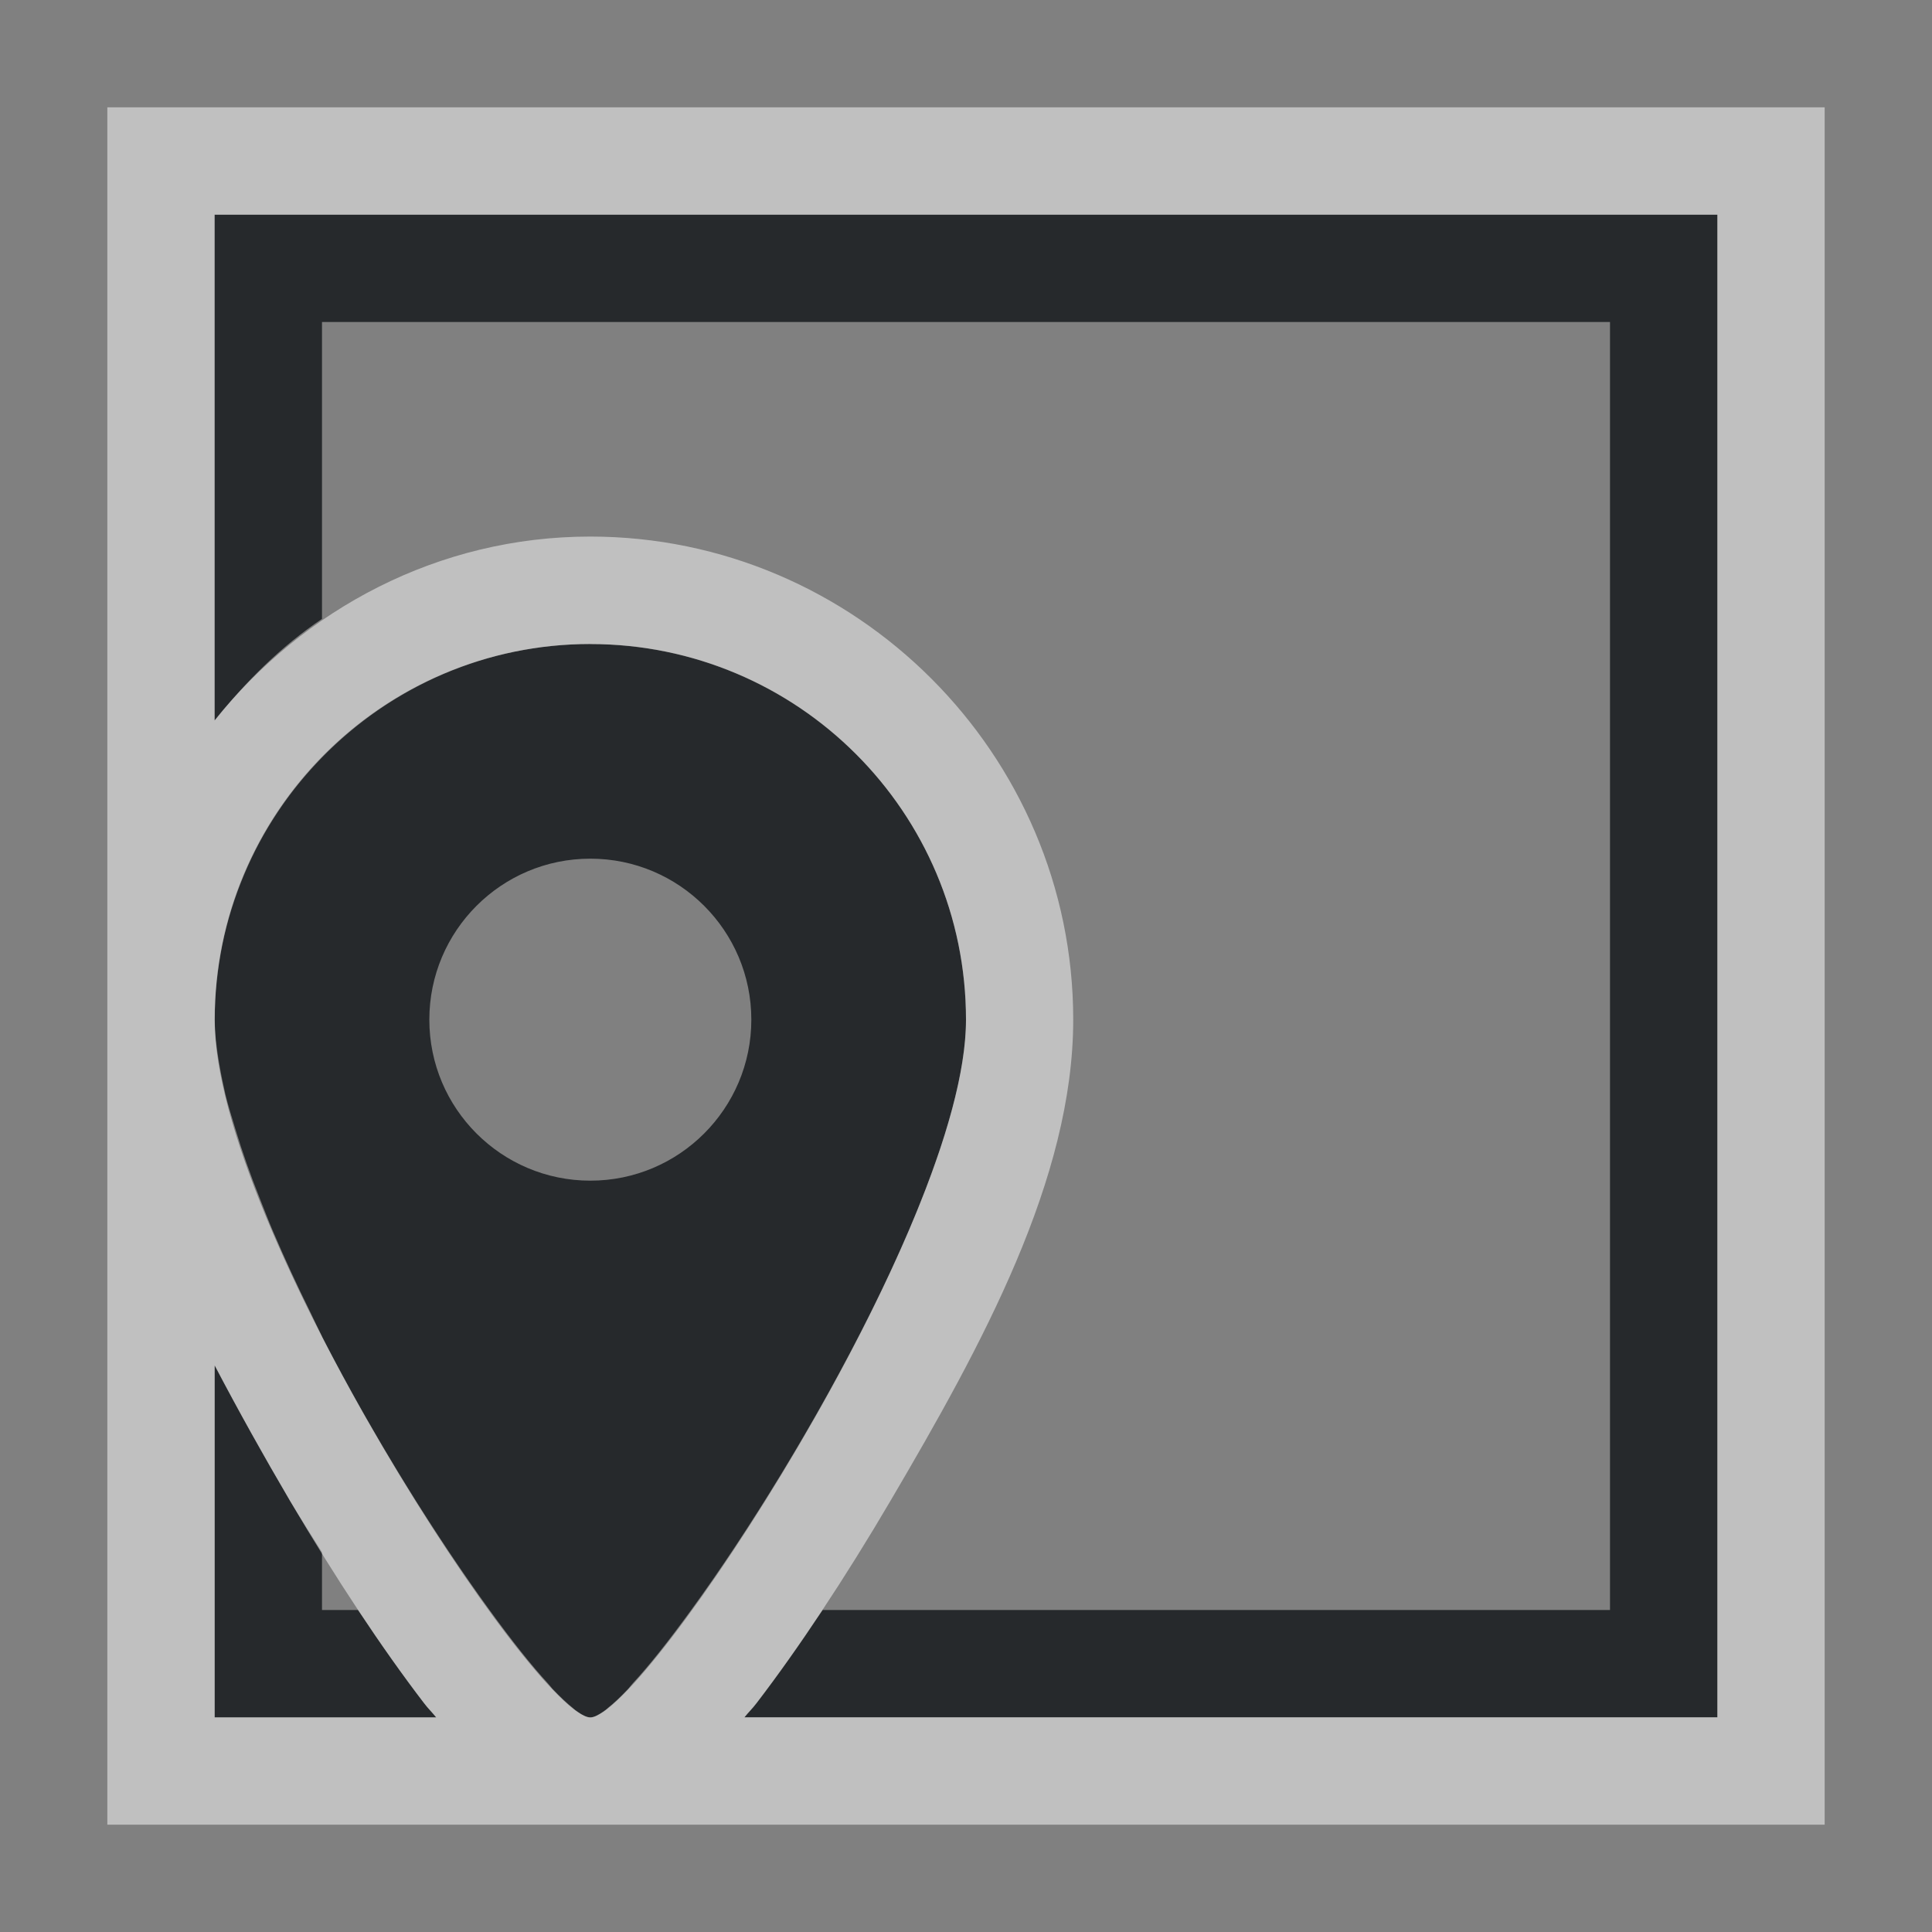 <?xml version="1.0" encoding="UTF-8"?>
<!-- Created with Inkscape (http://www.inkscape.org/) -->
<svg width="18" height="18" version="1.1" xmlns="http://www.w3.org/2000/svg" xmlns:cc="http://creativecommons.org/ns#" xmlns:dc="http://purl.org/dc/elements/1.1/" xmlns:rdf="http://www.w3.org/1999/02/22-rdf-syntax-ns#">
	<rect width="100%" height="100%" fill="#808080" stroke="none"/>
	<defs>
		<style id="current-color-scheme" type="text/css">.ColorScheme-Background{color:#ffffff;}
			.ColorScheme-Text{color:#090d11;}</style>
	</defs>
	<path class="ColorScheme-Text" d="m2 2v4.713c0.289-0.361 0.616-0.689 1-0.947v-2.766h12v12h-7.336c-0.212 0.32-0.419 0.612-0.613 0.865-0.04 0.053-0.076 0.086-0.115 0.135h9.065v-14zm3.5 4c-0.981 0-1.865 0.406-2.5 1.057-0.154 0.158-0.294 0.329-0.416 0.514-0.123 0.185-0.228 0.381-0.314 0.588-0.086 0.206-0.154 0.423-0.199 0.646-0.045 0.225-0.07 0.457-0.07 0.695 0 0.165 0.028 0.354 0.068 0.553 0.01 0.047 0.02 0.094 0.031 0.143 0.025 0.104 0.061 0.216 0.094 0.326 0.063 0.209 0.139 0.424 0.229 0.65 0.04 0.101 0.077 0.198 0.121 0.301 0.106 0.248 0.222 0.5 0.348 0.754 0.037 0.075 0.069 0.146 0.107 0.221 9.251e-4 0.002 0.001 0.004 0.002 0.006 0.49 0.954 1.07 1.873 1.56 2.547 0.205 0.282 0.389 0.515 0.545 0.684 0.013 0.014 0.029 0.035 0.041 0.049 0.069 0.072 0.136 0.136 0.189 0.178 0.008 0.006 0.016 0.014 0.023 0.02 0.057 0.042 0.106 0.07 0.141 0.07s0.083-0.028 0.141-0.07c0.007-0.005 0.016-0.013 0.023-0.02 0.054-0.042 0.121-0.106 0.189-0.178 0.012-0.013 0.028-0.035 0.041-0.049 0.156-0.168 0.34-0.402 0.545-0.684 1.056-1.45 2.561-4.127 2.561-5.5 0-1.933-1.567-3.5-3.5-3.5zm0 2c0.828 0 1.5 0.672 1.5 1.5s-0.672 1.5-1.5 1.5-1.5-0.672-1.5-1.5 0.672-1.5 1.5-1.5zm-3.5 4.721v3.279h2.064c-0.039-0.049-0.075-0.082-0.115-0.135-0.194-0.253-0.401-0.545-0.613-0.865h-0.336v-0.539c-0.1-0.161-0.199-0.311-0.299-0.48-0.242-0.412-0.478-0.834-0.701-1.26z" style="fill-opacity:.75;fill:currentColor"/>
	<path class="ColorScheme-Background" d="m1 1v16h16v-16zm1 1h14v14h-9.065c0.039-0.049 0.075-0.082 0.115-0.135 0.386-0.504 0.823-1.161 1.248-1.885 0.85-1.446 1.701-2.997 1.701-4.481 0-2.473-2.027-4.5-4.5-4.5-1.418 0-2.673 0.679-3.5 1.713v-4.713zm3.5 4c1.933 0 3.5 1.567 3.5 3.5s-3 6.5-3.5 6.5-3.5-4.567-3.5-6.5 1.567-3.5 3.5-3.5zm-3.5 6.721c0.223 0.425 0.459 0.847 0.701 1.26 0.425 0.723 0.862 1.381 1.248 1.885 0.04 0.053 0.076 0.086 0.115 0.135h-2.064v-3.279z" style="fill-opacity:.5;fill:currentColor"/>
</svg>
